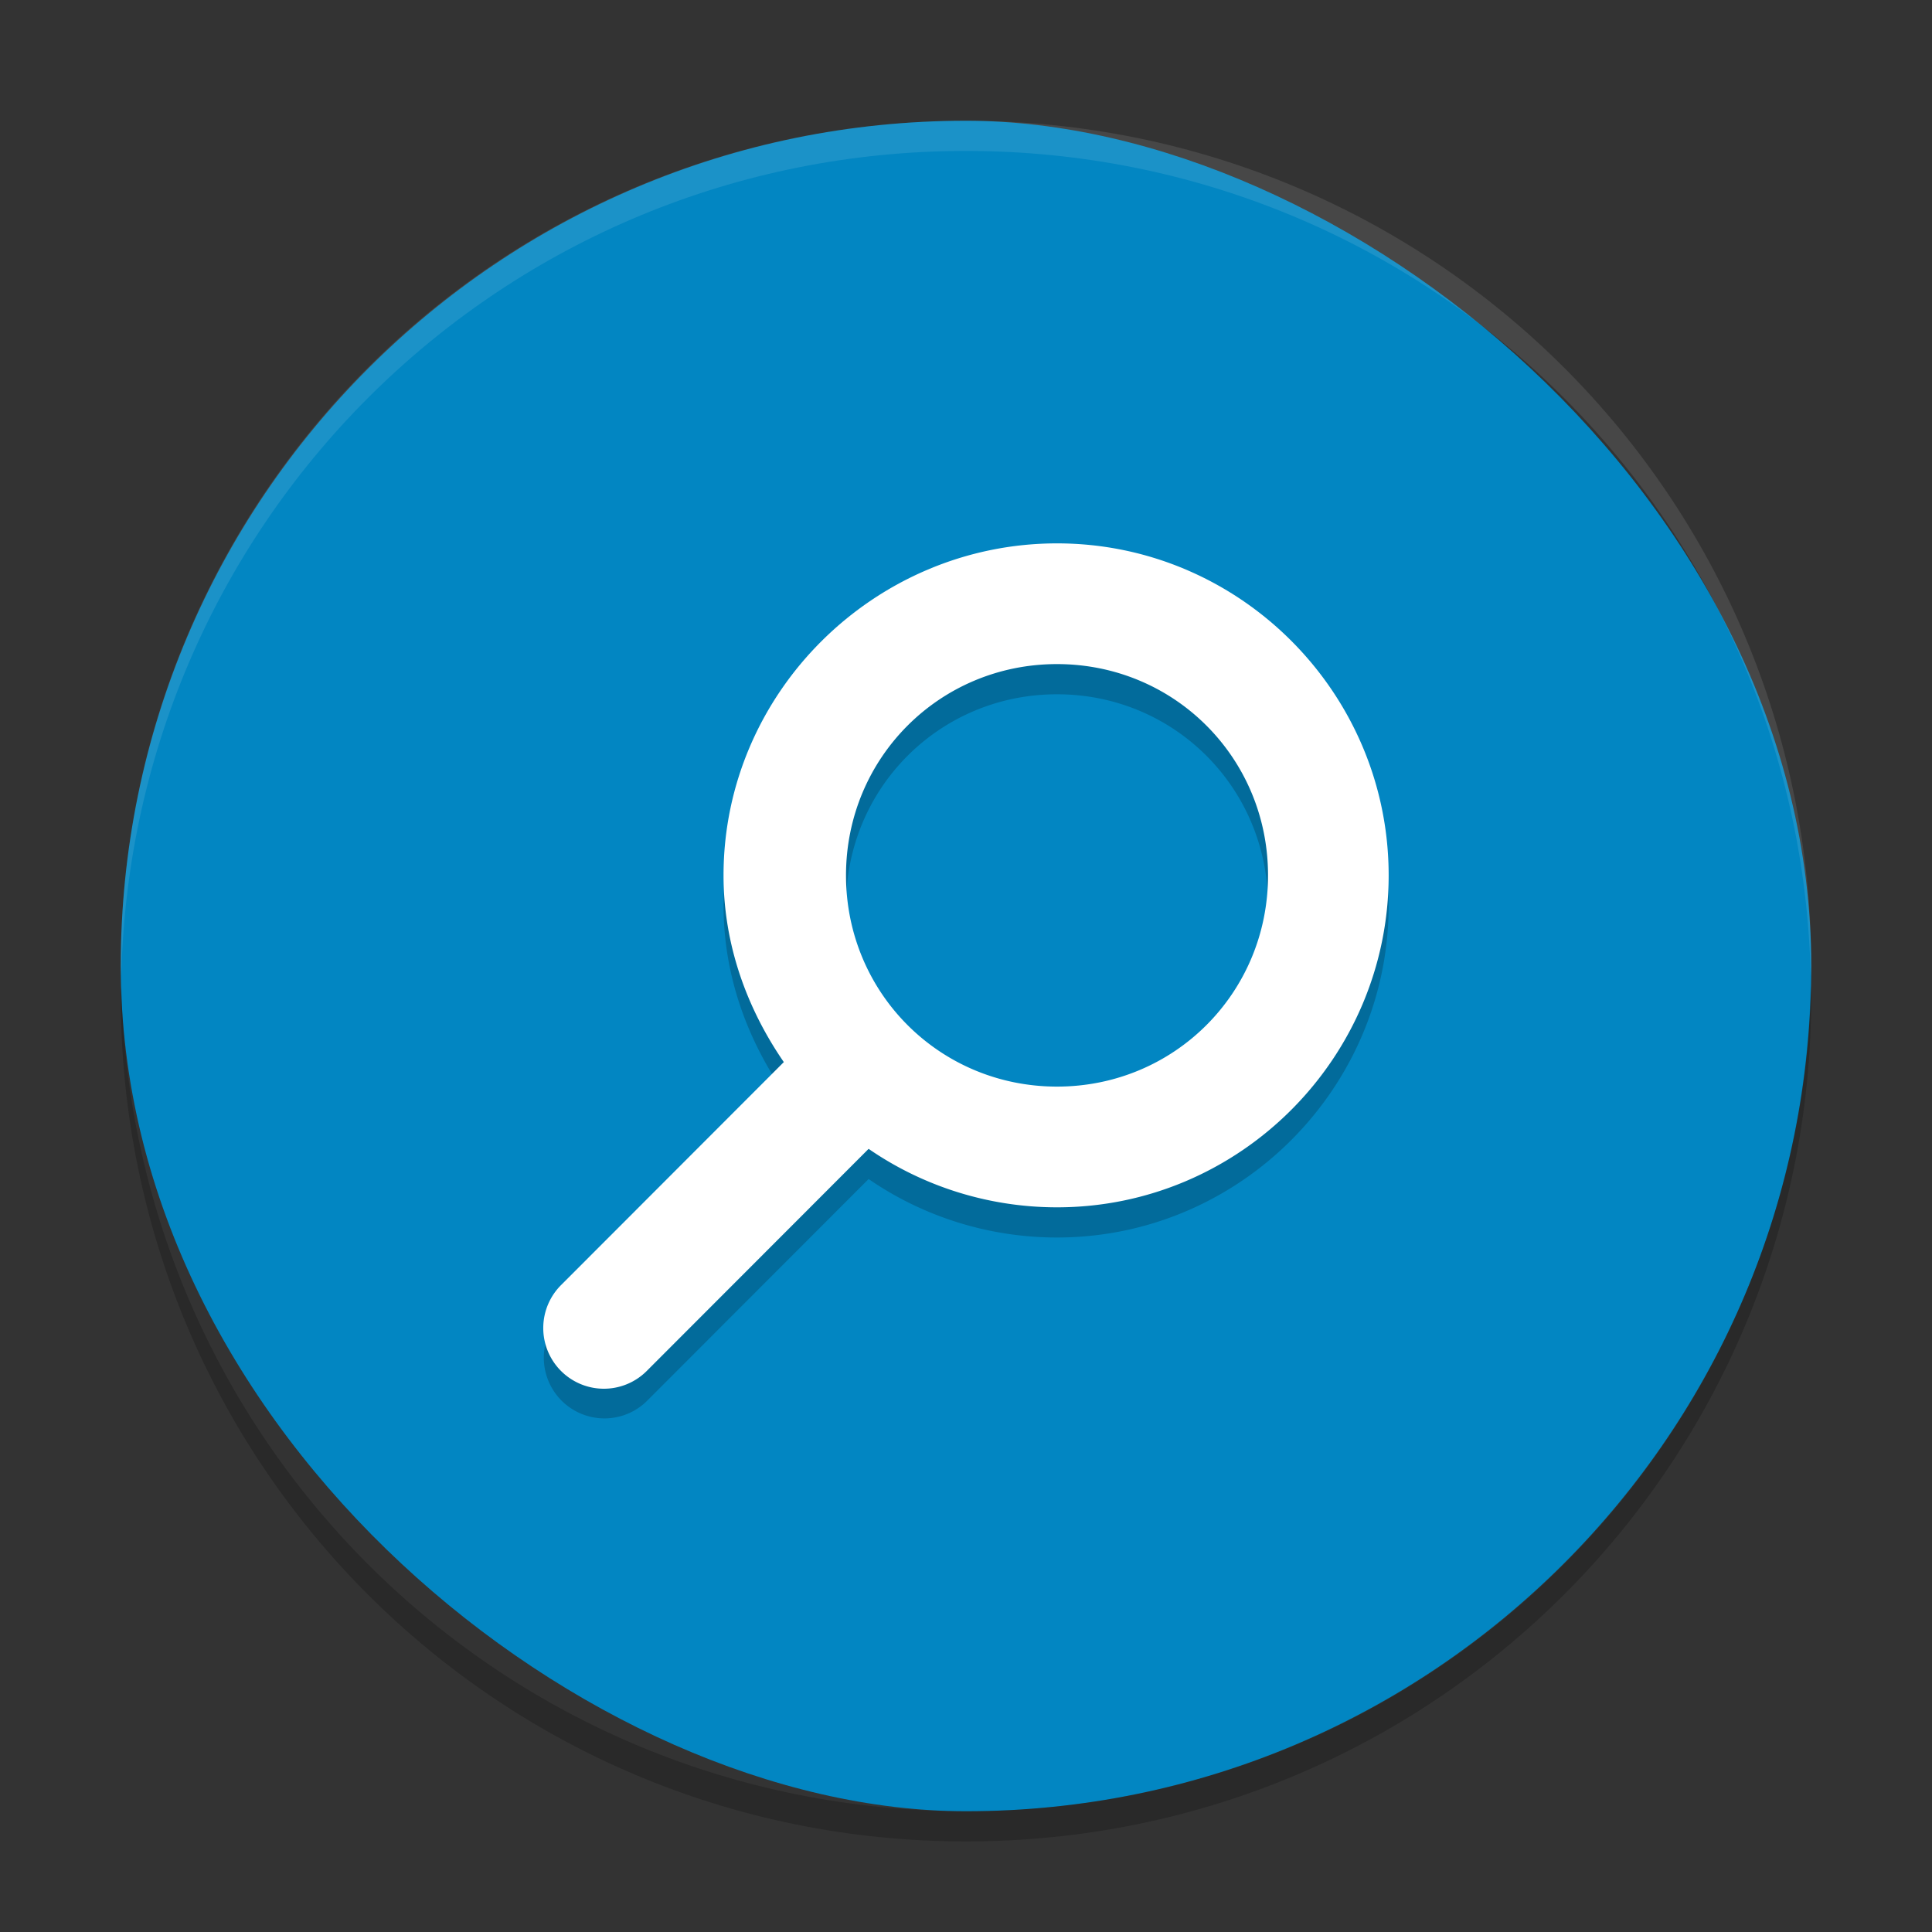 <svg width="64" height="64" version="1" xmlns="http://www.w3.org/2000/svg">
 <rect width="100%" height="100%" fill="#333333" stroke="none"/>
 <rect transform="matrix(0,-1,-1,0,0,0)" x="-60" y="-60" width="56" height="56" rx="28" ry="28" style="fill:#0286c2"/>
 <path d="m35.015 19c-6.049 0-11.047 4.948-11.047 10.997 0 2.299 0.777 4.415 1.997 6.186l-7.365 7.373a2.008 2.011 0 0 0 2.809 2.874l7.365-7.373c1.772 1.222 3.941 1.937 6.242 1.937 6.05 0 10.985-4.948 10.985-10.997s-4.935-10.997-10.985-10.997zm0 3.999c3.89 0 6.99 3.109 6.99 6.998 0 3.889-3.101 6.998-6.99 6.998-3.89 0-6.99-3.109-6.99-6.998 0-3.889 3.101-6.998 6.99-6.998z" style="opacity:.2"/>
 <path d="M 32 4 C 16.488 4 4 16.488 4 32 C 4 32.114 4.011 32.224 4.018 32.336 C 4.369 17.134 16.711 5 32 5 C 47.289 5 59.631 17.134 59.982 32.336 C 59.989 32.224 60 32.113 60 32 C 60 16.488 47.512 4 32 4 z" style="fill:#ffffff;opacity:.1"/>
 <path d="m35.015 18c-6.049 0-11.047 4.948-11.047 10.997 0 2.299 0.777 4.414 1.997 6.186l-7.365 7.373a2.008 2.01 0 0 0 2.809 2.874l7.365-7.373c1.772 1.222 3.941 1.937 6.242 1.937 6.05 0 10.985-4.948 10.985-10.997s-4.935-10.997-10.985-10.997zm0 3.999c3.89 0 6.99 3.109 6.99 6.998 0 3.889-3.101 6.998-6.99 6.998-3.89 0-6.99-3.109-6.99-6.998 0-3.889 3.101-6.998 6.99-6.998z" style="fill:#ffffff"/>
 <path d="M 59.982,32.664 C 59.631,47.866 47.289,60 32,60 16.712,60 4.371,47.868 4.018,32.668 4.011,32.779 4,32.888 4,33 4,48.512 16.488,61 32,61 47.512,61 60,48.512 60,33 c 0,-0.113 -0.011,-0.224 -0.018,-0.336 z" style="opacity:.2"/>
</svg>
